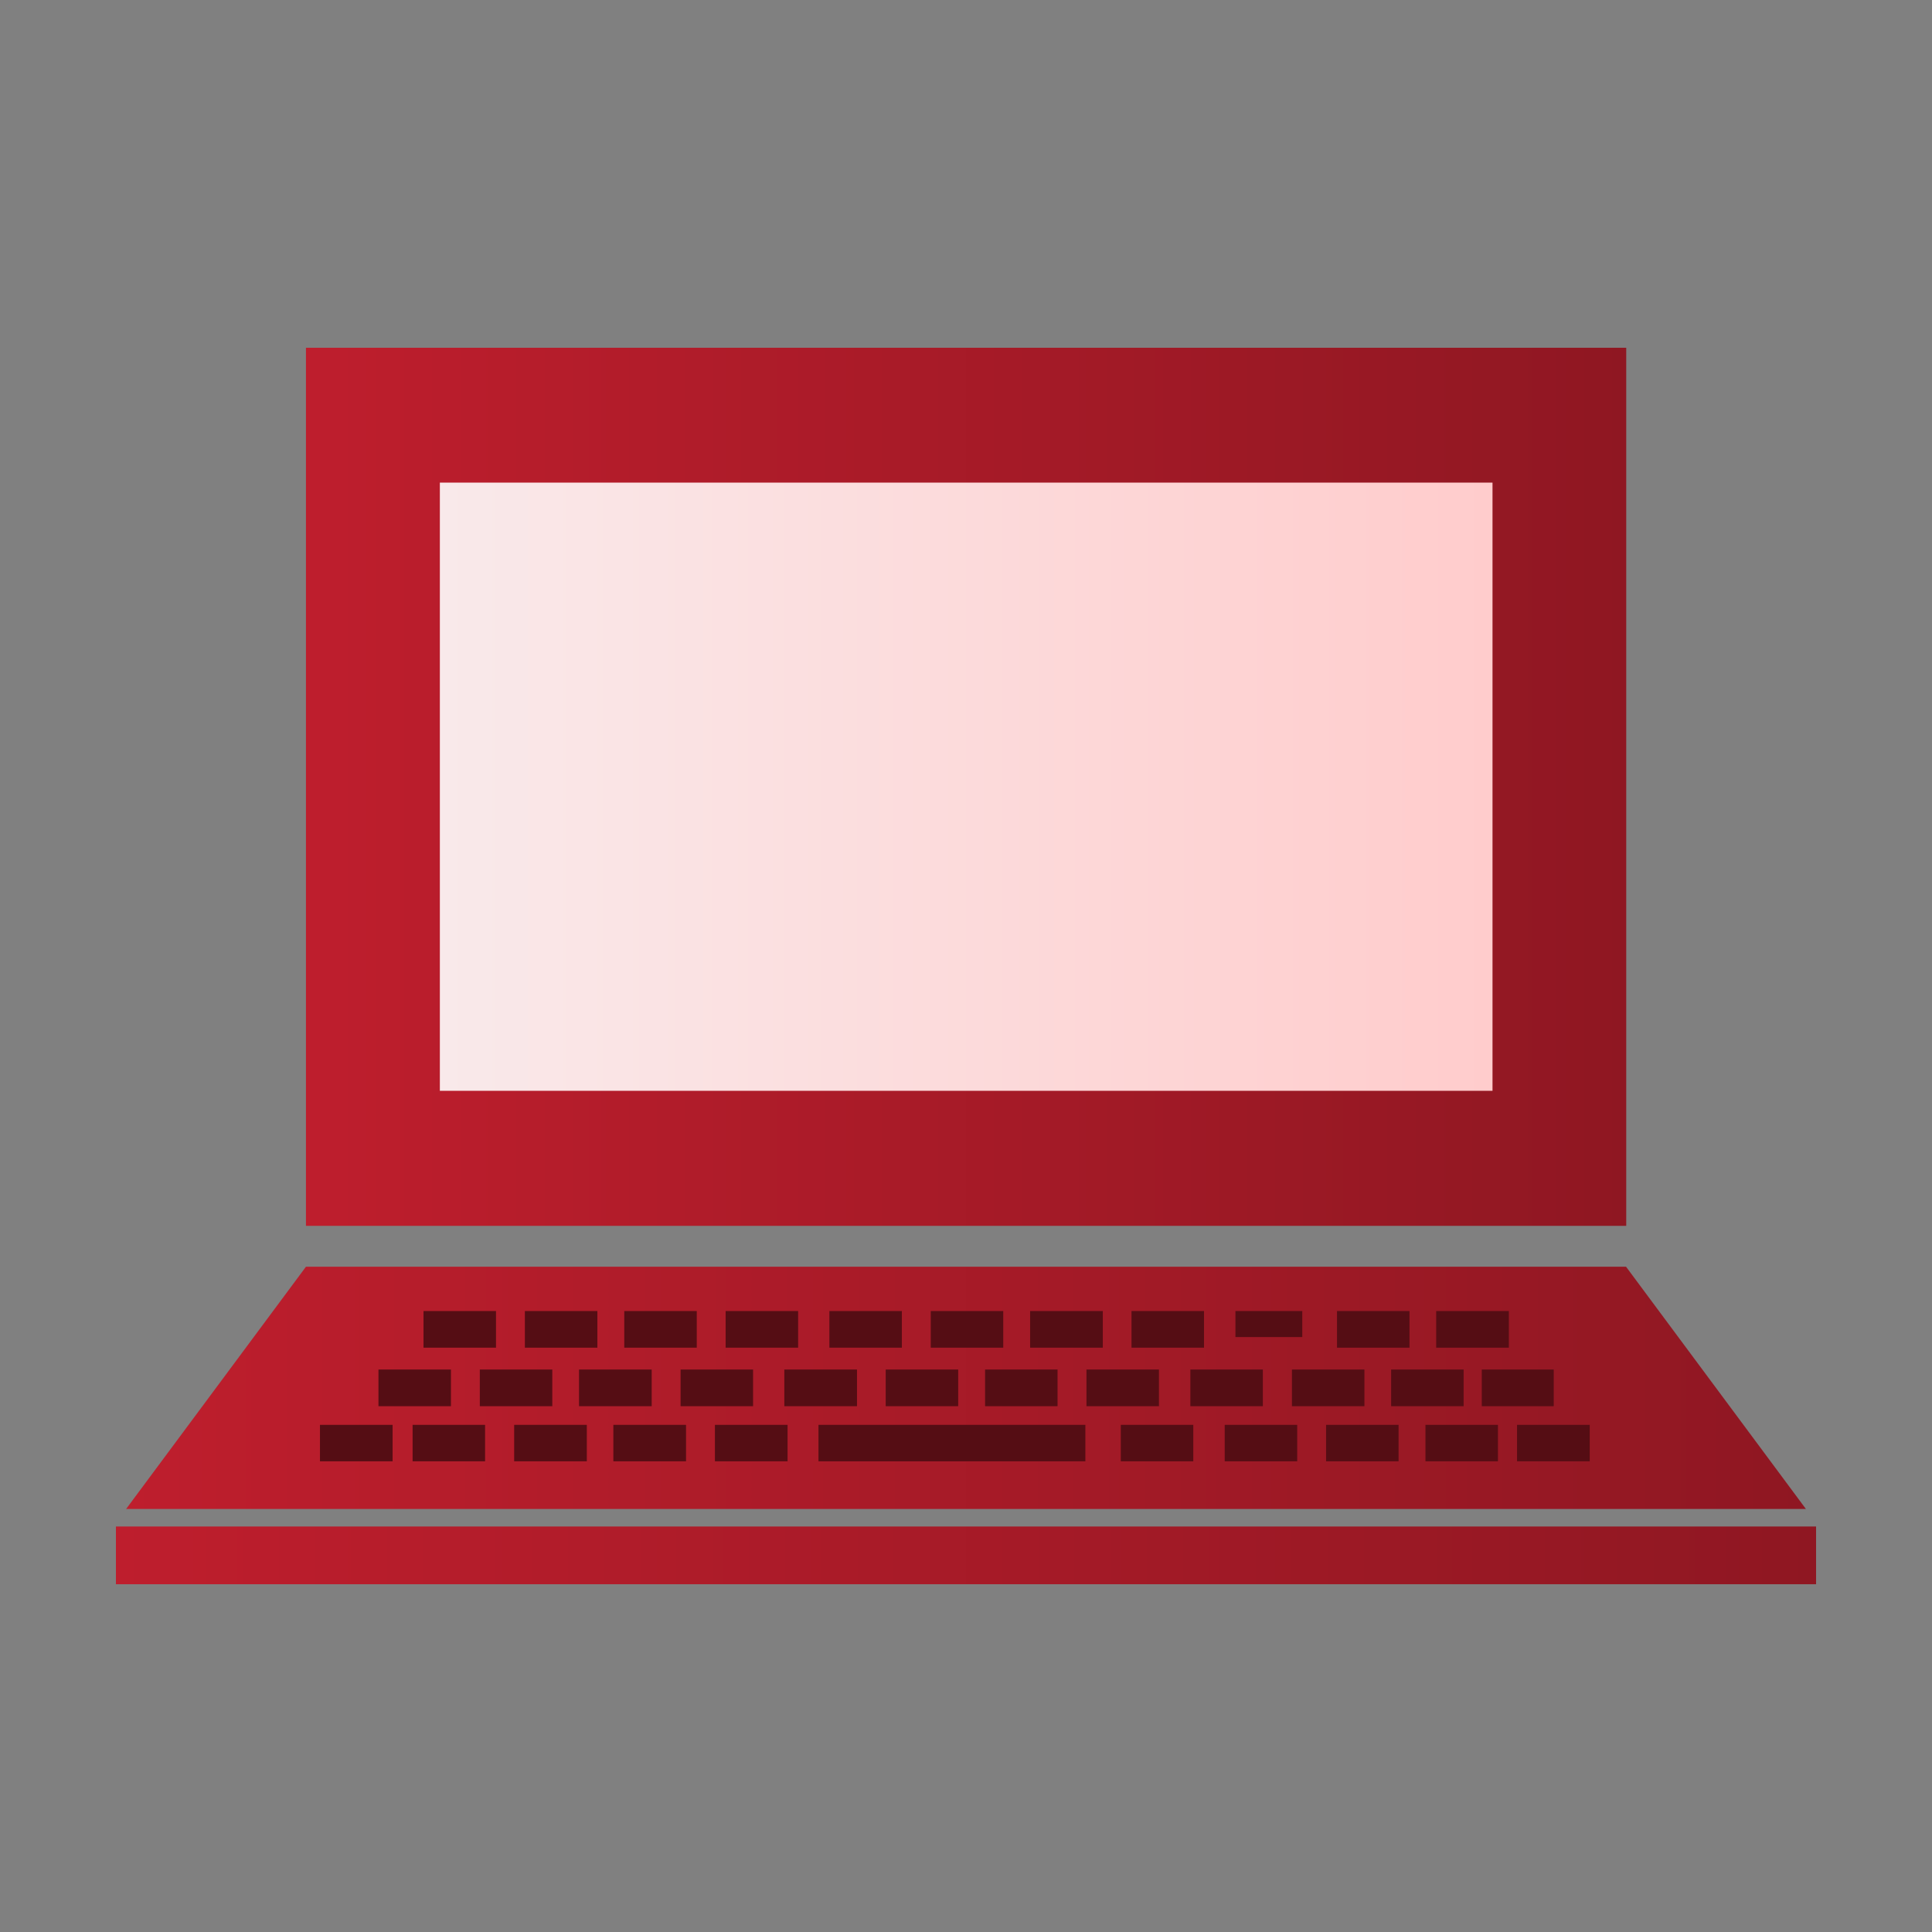 <svg width="100" height="100" viewBox="0 0 100 100" fill="none" xmlns="http://www.w3.org/2000/svg">
<rect x="0" y="0" width="100" height="100" fill="#808080" stroke="none"/>
<path d="M84.173 18H15.836V63.45H84.173V18Z" fill="url(#paint0_linear_4706_1646)"/>
<path d="M77.252 24.98H22.767V56.46H77.252V24.98Z" fill="url(#paint1_linear_4706_1646)"/>
<path d="M59.404 79.012H40.775H6V81.999H94V79.012H59.404Z" fill="url(#paint2_linear_4706_1646)"/>
<path d="M84.164 65.566H50.978H49.032H15.836L6.527 78.105H93.474L84.164 65.566Z" fill="url(#paint3_linear_4706_1646)"/>
<path d="M78.098 67.859H74.337V69.756H78.098V67.859Z" fill="#550D14"/>
<path d="M80.421 70.887H76.697V72.784H80.421V70.887Z" fill="#550D14"/>
<path d="M75.757 70.887H72.005V72.784H75.757V70.887Z" fill="#550D14"/>
<path d="M72.955 67.859H69.203V69.756H72.955V67.859Z" fill="#550D14"/>
<path d="M70.622 70.887H66.87V72.784H70.622V70.887Z" fill="#550D14"/>
<path d="M67.406 67.859H63.946V69.206H67.406V67.859Z" fill="#550D14"/>
<path d="M65.365 70.887H61.613V72.784H65.365V70.887Z" fill="#550D14"/>
<path d="M62.319 67.859H58.567V69.756H62.319V67.859Z" fill="#550D14"/>
<path d="M57.081 67.859H53.319V69.756H57.081V67.859Z" fill="#550D14"/>
<path d="M54.739 70.887H50.987V72.784H54.739V70.887Z" fill="#550D14"/>
<path d="M51.928 67.859H48.176V69.756H51.928V67.859Z" fill="#550D14"/>
<path d="M49.596 70.887H45.844V72.784H49.596V70.887Z" fill="#550D14"/>
<path d="M46.681 67.859H42.929V69.756H46.681V67.859Z" fill="#550D14"/>
<path d="M44.358 70.887H40.597V72.784H44.358V70.887Z" fill="#550D14"/>
<path d="M41.311 67.859H37.559V69.756H41.311V67.859Z" fill="#550D14"/>
<path d="M38.979 70.887H35.227V72.784H38.979V70.887Z" fill="#550D14"/>
<path d="M36.064 67.859H32.312V69.756H36.064V67.859Z" fill="#550D14"/>
<path d="M33.732 70.887H29.971V72.784H33.732V70.887Z" fill="#550D14"/>
<path d="M30.92 67.859H27.168V69.756H30.92V67.859Z" fill="#550D14"/>
<path d="M28.587 70.887H24.835V72.784H28.587V70.887Z" fill="#550D14"/>
<path d="M25.673 67.859H21.921V69.756H25.673V67.859Z" fill="#550D14"/>
<path d="M23.341 70.887H19.589V72.784H23.341V70.887Z" fill="#550D14"/>
<path d="M20.322 73.75H16.561V75.637H20.322V73.75Z" fill="#550D14"/>
<path d="M25.108 73.75H21.356V75.637H25.108V73.75Z" fill="#550D14"/>
<path d="M30.374 73.75H26.613V75.637H30.374V73.75Z" fill="#550D14"/>
<path d="M35.509 75.637H31.747V73.75H35.509V75.637Z" fill="#550D14"/>
<path d="M40.765 73.75H37.004V75.637H40.765V73.75Z" fill="#550D14"/>
<path d="M56.178 73.75H42.364V75.637H56.178V73.75Z" fill="#550D14"/>
<path d="M59.987 70.887H56.235V72.784H59.987V70.887Z" fill="#550D14"/>
<path d="M61.764 73.75H58.012V75.637H61.764V73.75Z" fill="#550D14"/>
<path d="M67.143 73.75H63.391V75.637H67.143V73.75Z" fill="#550D14"/>
<path d="M72.39 73.75H68.638V75.637H72.39V73.75Z" fill="#550D14"/>
<path d="M77.534 73.75H73.782V75.637H77.534V73.75Z" fill="#550D14"/>
<path d="M82.284 73.75H78.522V75.637H82.284V73.75Z" fill="#550D14"/>
<defs>
<linearGradient id="paint0_linear_4706_1646" x1="15.836" y1="40.725" x2="84.173" y2="40.725" gradientUnits="userSpaceOnUse">
<stop stop-color="#BE1E2D"/>
<stop offset="1" stop-color="#8F1722"/>
</linearGradient>
<linearGradient id="paint1_linear_4706_1646" x1="22.767" y1="40.725" x2="77.242" y2="40.725" gradientUnits="userSpaceOnUse">
<stop stop-color="#F9E9EA"/>
<stop offset="1" stop-color="#FFCCCC"/>
</linearGradient>
<linearGradient id="paint2_linear_4706_1646" x1="6" y1="80.51" x2="94" y2="80.51" gradientUnits="userSpaceOnUse">
<stop stop-color="#BE1E2D"/>
<stop offset="1" stop-color="#8F1722"/>
</linearGradient>
<linearGradient id="paint3_linear_4706_1646" x1="6.527" y1="71.836" x2="93.474" y2="71.836" gradientUnits="userSpaceOnUse">
<stop stop-color="#BE1E2D"/>
<stop offset="1" stop-color="#8F1722"/>
</linearGradient>
</defs>
</svg>
